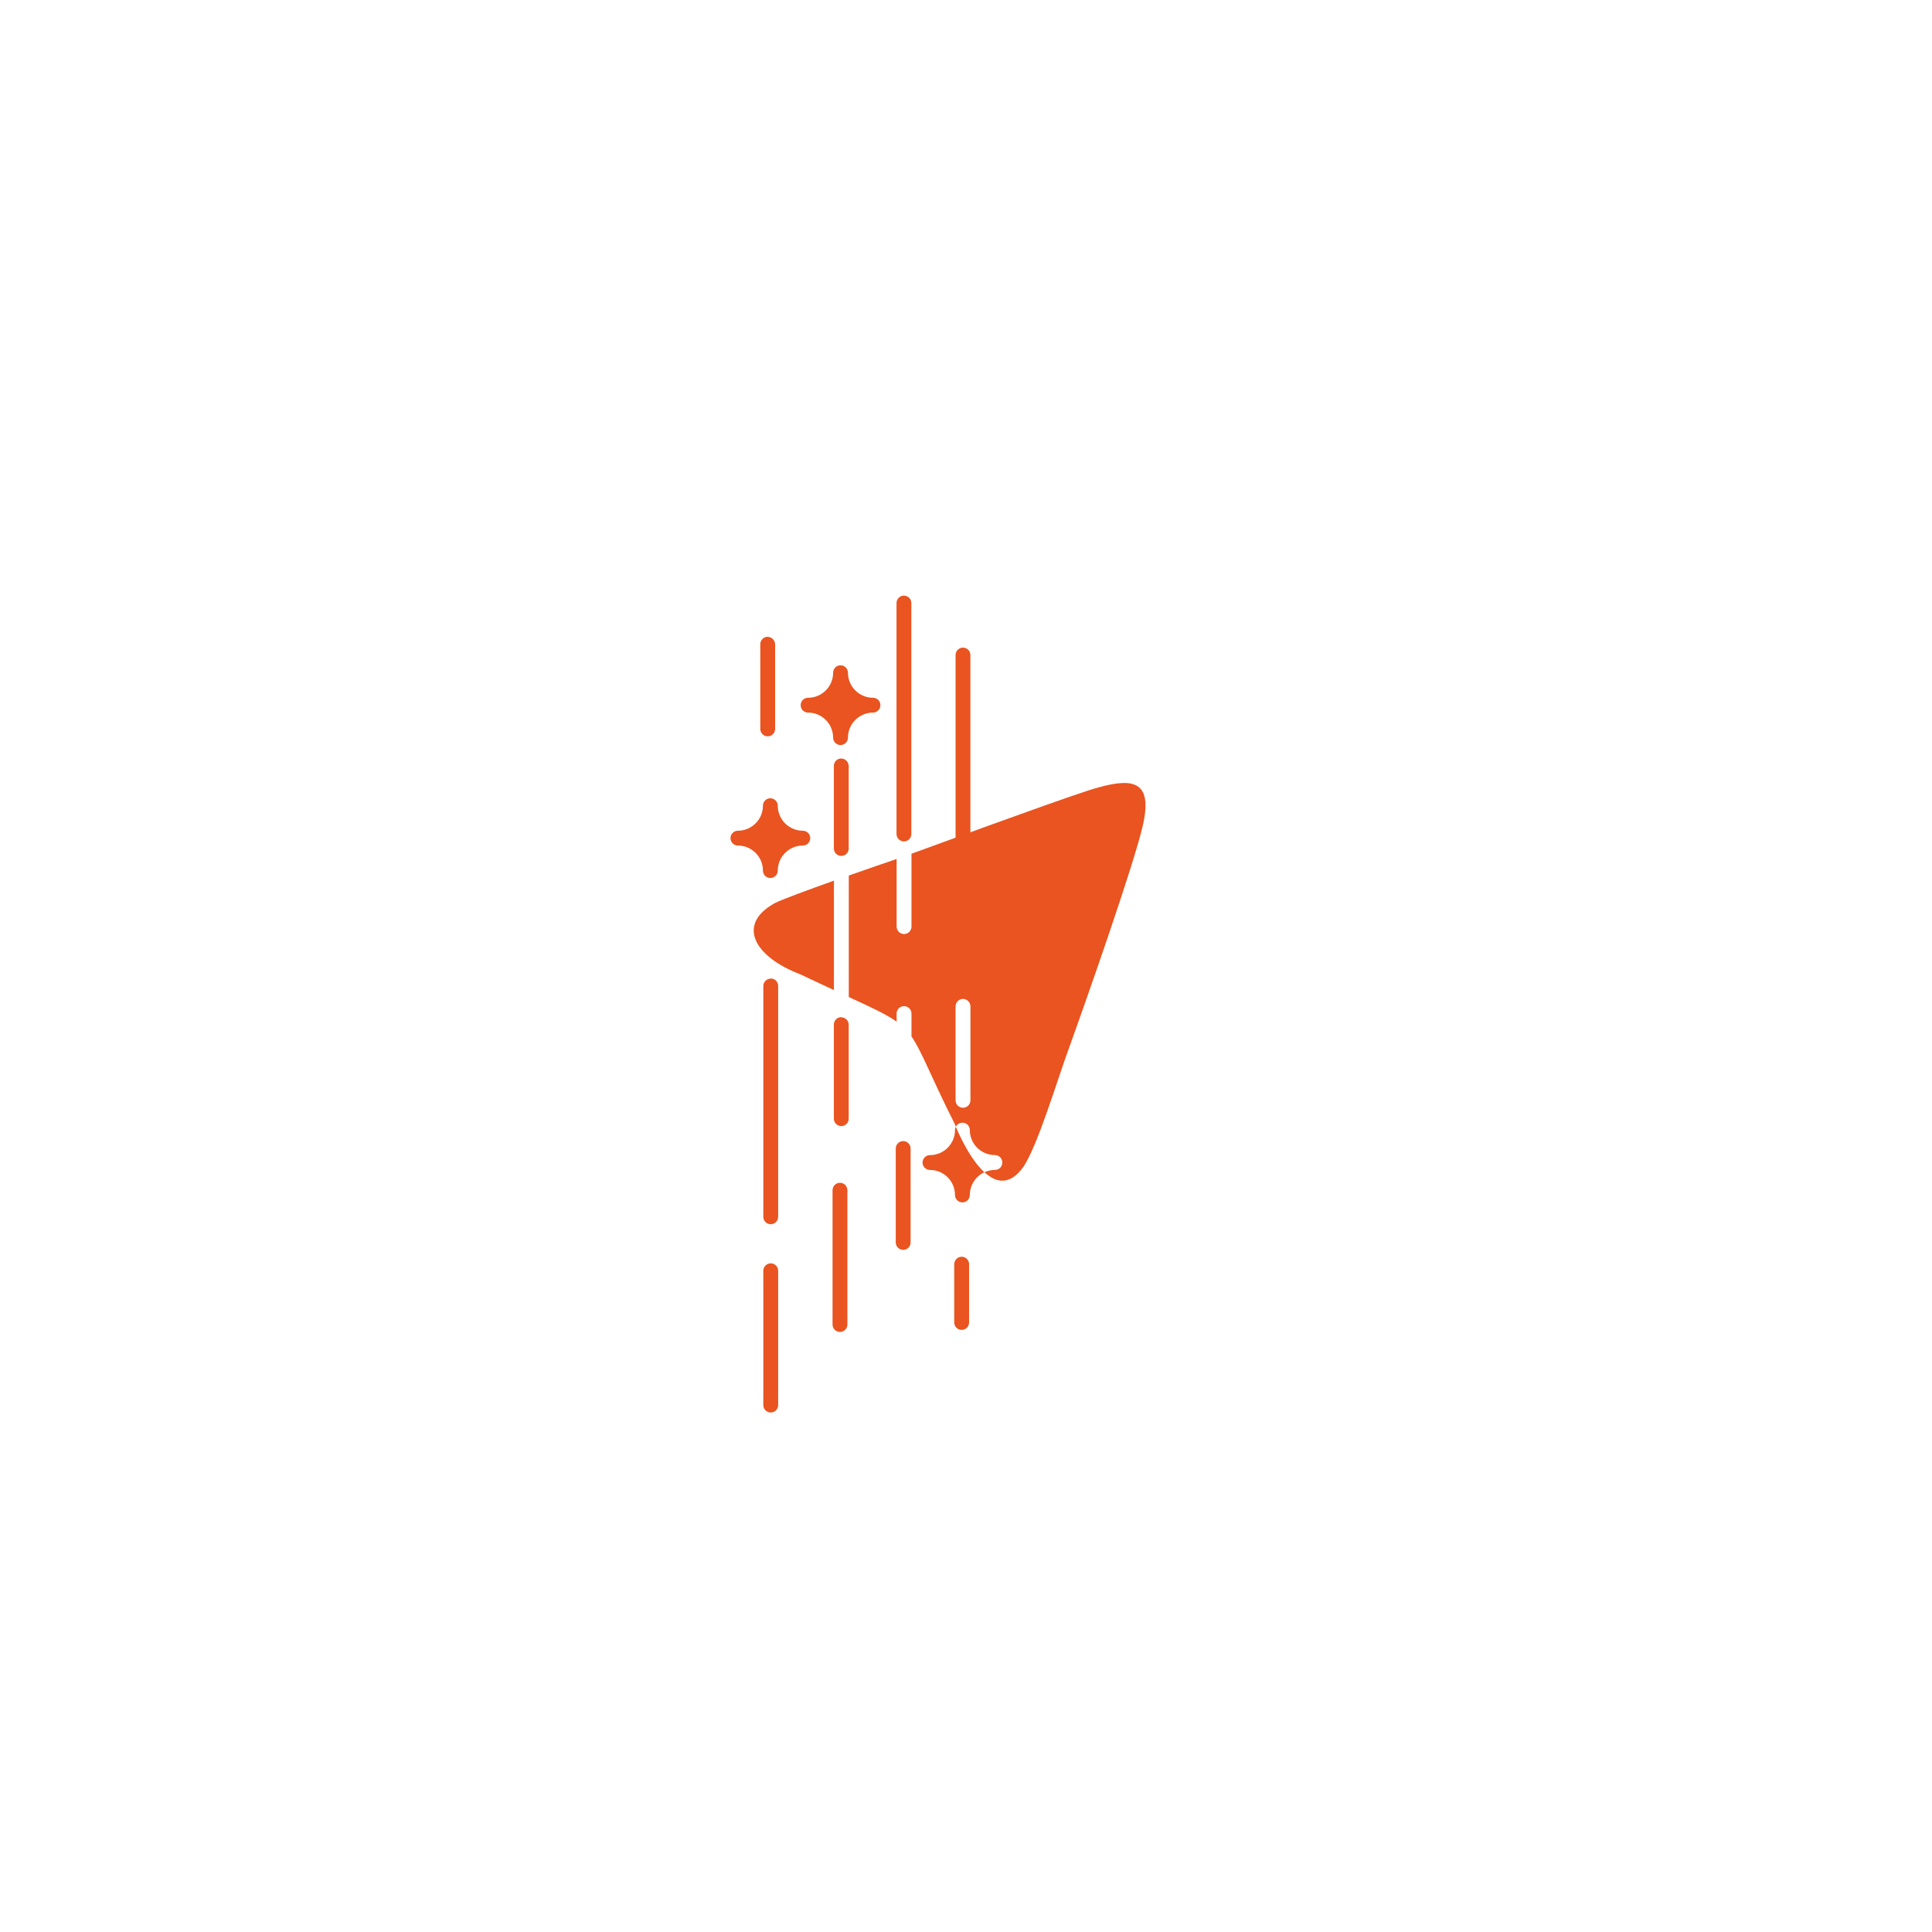 <?xml version="1.0" encoding="UTF-8" standalone="no"?>
<svg style="enable-background:new" xmlns="http://www.w3.org/2000/svg" height="1024" width="1024" version="1.1" xmlns:xlink="http://www.w3.org/1999/xlink" viewBox="0 0 1024 1024">
 <g fill-opacity=".081" transform="matrix(.659 0 0 .659 342.6 -22.23)" stroke="#00f" display="none" fill="#00f">
  <path d="m166 576.4h179.9c145.3 0 166 20.74 166 165.9v144.2c0 145.2-20.76 165.9-166 165.9h-179.9c-145.2 0-166-20-166-165.6v-144.2c0-145.1 20.76-165.9 166-165.9z" display="inline"/>
  <circle style="color:#000000;enable-background:accumulate" cx="256" transform="matrix(1.2 0 0 1.2 -51.2 528.8)" display="inline" cy="238" r="120" stroke-width=".833"/>
  <rect stroke-linejoin="round" style="color:#000000;enable-background:accumulate" display="inline" height="272" width="272" stroke-linecap="round" y="678.4" x="120"/>
  <rect stroke-linejoin="round" style="color:#000000;enable-background:accumulate" display="inline" height="240" width="304" stroke-linecap="round" y="694.4" x="104"/>
  <rect stroke-linejoin="round" style="color:#000000;enable-background:accumulate" display="inline" height="304" width="240" stroke-linecap="round" y="662.4" x="136"/>
 </g>
 <g fill="#e95420" transform="translate(255.9,256)">
  <path stroke-width="22.18" d="m340.5 159c-5.005-0.082-11.57 1.395-19.77 4.02-23.22 7.63-81.22 29.04-93.53 33.47v38.64c0 2.133-1.723 3.938-3.938 3.938-2.133 0-3.938-1.805-3.938-3.938v-35.86c-6.399 2.215-15.1 5.169-25.35 8.778v64.4c12.55 5.743 20.02 9.271 25.35 13.04v-4.266c0-2.215 1.723-3.938 3.938-3.938 2.133 0 3.938 1.723 3.938 3.938v12.14c5.497 7.876 9.763 20.18 22.89 46.27 0.164 0.492 0.41 1.067 0.656 1.559 0.656-1.313 1.969-2.133 3.446-2.133 2.215 0 3.938 1.723 3.938 3.938 0 7.302 5.989 13.21 13.29 13.21 2.215 0 3.938 1.805 3.938 3.938 0 2.215-1.723 3.938-3.938 3.938-1.969 0-3.856 0.492-5.579 1.231 6.399 5.825 13.62 7.056 20.76-2.954 7.712-11.73 18.05-46.44 23.96-62.52 7.466-20.59 35.03-98.7 39.46-119.2 3.282-15.18-0.082-21.33-9.517-21.66zm-154.4 51.77c-13.54 4.84-26.34 9.517-31.01 11.73-21.17 11.4-10.91 28.71 12.8 37.74 6.974 3.282 12.88 6.071 18.21 8.532zm68.42 62.68c2.133 0 3.938 1.805 3.938 3.938v49.8c0 2.215-1.805 3.938-3.938 3.938-2.215 0-3.938-1.723-3.938-3.938v-49.8c0-2.133 1.723-3.938 3.938-3.938z"/>
  <path stroke-width="4.677" d="m254.5 87.25c-2.17 0-3.929 1.759-3.929 3.934v129.4c0 2.17 1.759 3.929 3.929 3.929s3.929-1.759 3.929-3.929v-129.4c0-2.175-1.759-3.934-3.929-3.934z"/>
  <path stroke-width="4.677" d="m250.7 341.2c-0.269 0.532-0.436 1.126-0.436 1.762 0 7.32-5.954 13.27-13.27 13.27-2.17 0-3.929 1.759-3.929 3.929s1.759 3.929 3.929 3.929c7.32 0 13.27 5.954 13.27 13.27 0 2.17 1.759 3.929 3.929 3.929s3.934-1.759 3.934-3.929c0-5.331 3.167-9.927 7.714-12.04-6.339-5.776-11.73-16.04-15.14-24.13z"/>
  <path stroke-width="4.677" d="m190 283.1c-2.17 0-3.934 1.759-3.934 3.929v49.9c0 2.17 1.759 3.929 3.934 3.929 2.17 0 3.929-1.759 3.929-3.929v-49.79c0-2.17-1.759-3.929-3.929-3.929z"/>
  <path stroke-width="4.677" d="m223.2 59.7c-2.166 0-3.929 1.759-3.929 3.934v122.4c0 2.17 1.763 3.929 3.929 3.929 2.175 0 3.934-1.759 3.934-3.929v-122.4c0-2.17-1.759-3.929-3.934-3.929z"/>
  <path stroke-width="4.677" d="m189.3 370.9c-2.166 0-3.929 1.759-3.929 3.929v71.2c0 2.17 1.763 3.929 3.929 3.929 2.175 0 3.934-1.759 3.934-3.929v-71.2c0-2.175-1.759-3.934-3.934-3.934z"/>
  <path stroke-width="4.677" d="m253.8 410.1c-2.166 0-3.929 1.763-3.929 3.929v30.91c0 2.17 1.763 3.934 3.929 3.934 2.175 0 3.934-1.763 3.934-3.934v-30.91c-0.005-2.166-1.763-3.929-3.934-3.929z"/>
  <path stroke-width="4.677" d="m189.6 96.63c-2.17 0-3.929 1.759-3.929 3.929 0 7.32-5.955 13.27-13.27 13.27-2.17 0-3.934 1.759-3.934 3.929s1.759 3.929 3.934 3.929c7.32 0 13.27 5.955 13.27 13.27 0 2.17 1.759 3.929 3.929 3.929s3.934-1.759 3.934-3.929c0-7.316 5.955-13.27 13.27-13.27 2.17 0 3.934-1.759 3.934-3.929s-1.759-3.929-3.934-3.929c-7.32 0-13.27-5.955-13.27-13.27-0.005-2.17-1.763-3.929-3.934-3.929z"/>
  <path stroke-width="4.677" d="m152.6 262.7c-2.166 0-3.929 1.759-3.929 3.934v122.3c0 2.17 1.763 3.929 3.929 3.929 2.175 0 3.934-1.759 3.934-3.929v-122.4c0-2.17-1.759-3.929-3.934-3.929z"/>
  <path stroke-width="4.677" d="m152.6 413.6c-2.166 0-3.929 1.759-3.929 3.929v71.2c0 2.17 1.763 3.929 3.929 3.929 2.175 0 3.934-1.759 3.934-3.929v-71.2c0-2.175-1.759-3.934-3.934-3.934z"/>
  <path stroke-width="4.677" d="m151 81.5c-2.166 0-3.929 1.763-3.929 3.929v44.91c0 2.17 1.763 3.934 3.929 3.934 2.175 0 3.934-1.763 3.934-3.934v-44.87c-0.1-2.17-1.8-3.93-4-3.93z"/>
  <path stroke-width="4.677" d="m152.4 167.1c-2.17 0-3.929 1.759-3.929 3.929 0 7.32-5.955 13.27-13.27 13.27-2.17 0-3.929 1.759-3.929 3.929s1.759 3.929 3.929 3.929c7.32 0 13.27 5.955 13.27 13.27 0 2.17 1.759 3.929 3.929 3.929s3.934-1.759 3.934-3.929c0-7.316 5.95-13.27 13.27-13.27 2.175 0 3.938-1.759 3.938-3.929s-1.763-3.929-3.938-3.929c-7.316 0-13.27-5.955-13.27-13.27 0-2.17-1.763-3.929-3.934-3.929z"/>
  <path stroke-width="4.677" d="m190 146c-2.17 0-3.934 1.759-3.934 3.929v43.79c0 2.17 1.759 3.929 3.934 3.929 2.17 0 3.929-1.759 3.929-3.929v-43.79c-0.1-2.1-1.8-3.9-4-3.9z"/>
  <path stroke-width="4.677" d="m222.8 348.8c-2.17 0-3.934 1.759-3.934 3.929v49.79c0 2.17 1.759 3.929 3.934 3.929 2.17 0 3.929-1.759 3.929-3.929v-49.79c0-2.17-1.759-3.929-3.929-3.929z"/>
 </g>
</svg>
